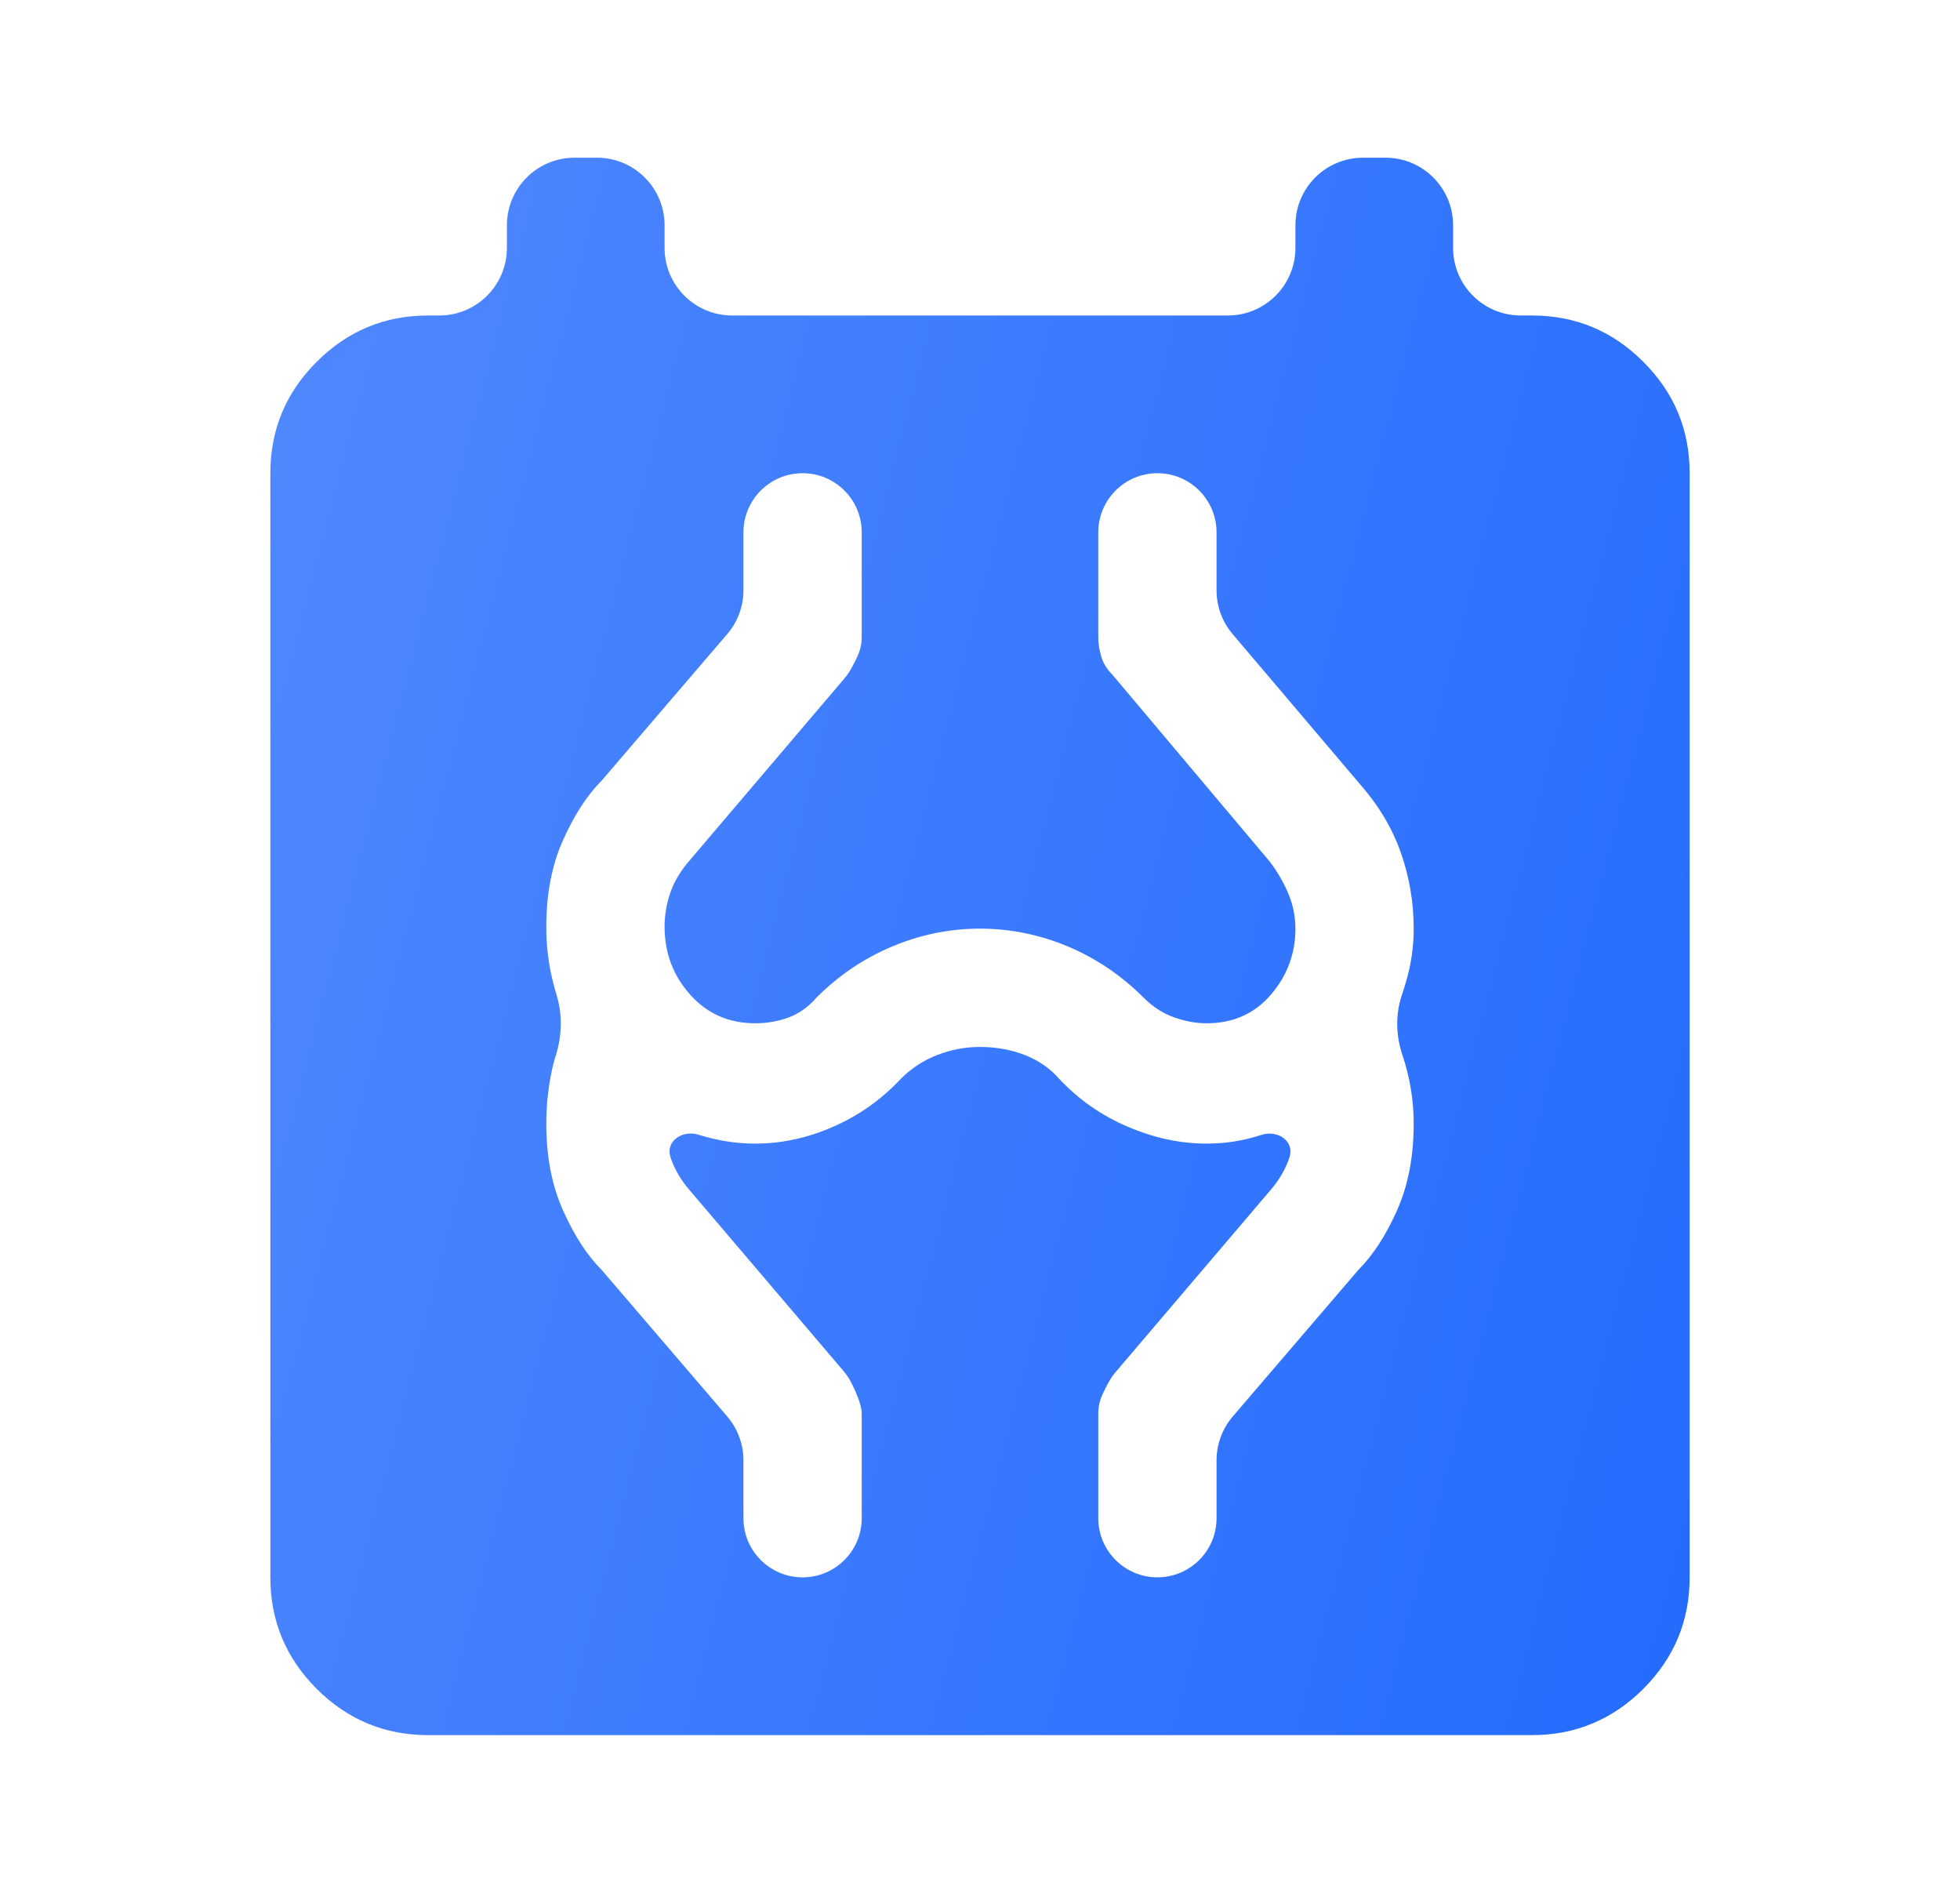 <svg width="29" height="28" viewBox="0 0 29 28" fill="none" xmlns="http://www.w3.org/2000/svg">
<path d="M6.333 25.667C5.692 25.667 5.142 25.438 4.685 24.982C4.228 24.524 4 23.975 4 23.333V7C4 6.358 4.228 5.809 4.685 5.353C5.142 4.895 5.692 4.667 6.333 4.667H6.5C7.052 4.667 7.5 4.219 7.5 3.667V3.333C7.5 2.781 7.948 2.333 8.5 2.333H8.833C9.386 2.333 9.833 2.781 9.833 3.333V3.667C9.833 4.219 10.281 4.667 10.833 4.667H18.167C18.719 4.667 19.167 4.219 19.167 3.667V3.333C19.167 2.781 19.614 2.333 20.167 2.333H20.5C21.052 2.333 21.5 2.781 21.5 3.333V3.667C21.5 4.219 21.948 4.667 22.5 4.667H22.667C23.308 4.667 23.858 4.895 24.315 5.353C24.772 5.809 25 6.358 25 7V23.333C25 23.975 24.772 24.524 24.315 24.982C23.858 25.438 23.308 25.667 22.667 25.667H6.333ZM11 22.458C11 22.942 11.392 23.333 11.875 23.333V23.333C12.358 23.333 12.75 22.942 12.75 22.458V20.912C12.75 20.811 12.698 20.657 12.595 20.452C12.563 20.389 12.523 20.331 12.477 20.277L10.213 17.617C10.076 17.461 9.979 17.296 9.921 17.121V17.121C9.842 16.883 10.094 16.712 10.333 16.785C10.385 16.801 10.437 16.815 10.489 16.829C10.713 16.887 10.942 16.917 11.175 16.917C11.564 16.917 11.948 16.834 12.326 16.668C12.706 16.503 13.042 16.265 13.333 15.954C13.489 15.799 13.669 15.682 13.873 15.604C14.077 15.526 14.286 15.487 14.5 15.487C14.733 15.487 14.952 15.526 15.156 15.604C15.36 15.682 15.531 15.799 15.667 15.954C15.958 16.265 16.299 16.503 16.688 16.668C17.076 16.834 17.465 16.917 17.854 16.917C18.087 16.917 18.311 16.887 18.525 16.829C18.573 16.816 18.62 16.802 18.668 16.787C18.907 16.712 19.158 16.883 19.079 17.121V17.121C19.021 17.296 18.924 17.461 18.788 17.617L16.508 20.295C16.472 20.337 16.44 20.382 16.413 20.43C16.372 20.501 16.338 20.57 16.308 20.636C16.269 20.723 16.25 20.815 16.25 20.912V22.458C16.25 22.942 16.642 23.333 17.125 23.333V23.333C17.608 23.333 18 22.942 18 22.458V21.603C18 21.364 18.085 21.134 18.241 20.952L20.1 18.783C20.314 18.569 20.504 18.278 20.669 17.908C20.834 17.539 20.917 17.111 20.917 16.625C20.917 16.372 20.887 16.124 20.829 15.881C20.807 15.789 20.781 15.697 20.75 15.607C20.654 15.32 20.645 15.009 20.741 14.723C20.767 14.644 20.792 14.563 20.815 14.481C20.883 14.238 20.917 13.99 20.917 13.737C20.917 13.348 20.853 12.974 20.727 12.614C20.601 12.255 20.401 11.919 20.129 11.608L18.238 9.38C18.084 9.199 18 8.97 18 8.733V7.875C18 7.392 17.608 7 17.125 7V7C16.642 7 16.25 7.392 16.25 7.875V9.421C16.25 9.518 16.265 9.615 16.294 9.712C16.323 9.81 16.376 9.897 16.454 9.975L18.788 12.746C18.904 12.901 18.997 13.062 19.065 13.226C19.133 13.392 19.167 13.562 19.167 13.737C19.167 14.107 19.045 14.433 18.803 14.715C18.559 14.997 18.243 15.137 17.854 15.137C17.699 15.137 17.538 15.108 17.373 15.05C17.208 14.992 17.057 14.894 16.921 14.758C16.59 14.428 16.216 14.175 15.799 14C15.38 13.825 14.947 13.737 14.5 13.737C14.053 13.737 13.62 13.825 13.203 14C12.784 14.175 12.41 14.428 12.079 14.758C11.963 14.894 11.826 14.992 11.671 15.05C11.515 15.108 11.35 15.137 11.175 15.137C10.786 15.137 10.465 14.997 10.213 14.715C9.96 14.433 9.833 14.097 9.833 13.708C9.833 13.533 9.863 13.363 9.921 13.197C9.979 13.032 10.076 12.872 10.213 12.717L12.492 10.038C12.528 9.996 12.56 9.951 12.587 9.904C12.628 9.832 12.662 9.763 12.692 9.697C12.731 9.61 12.75 9.518 12.75 9.421V7.875C12.75 7.392 12.358 7 11.875 7V7C11.392 7 11 7.392 11 7.875V8.73C11 8.969 10.915 9.2 10.759 9.381L8.9 11.55C8.686 11.764 8.497 12.056 8.332 12.425C8.166 12.794 8.083 13.222 8.083 13.708C8.083 13.98 8.113 14.238 8.171 14.481C8.19 14.562 8.212 14.642 8.236 14.72C8.324 15.009 8.315 15.32 8.225 15.608C8.197 15.698 8.174 15.789 8.156 15.881C8.107 16.124 8.083 16.372 8.083 16.625C8.083 17.111 8.166 17.539 8.332 17.908C8.497 18.278 8.686 18.569 8.9 18.783L10.759 20.952C10.915 21.134 11 21.364 11 21.603V22.458Z" fill="url(#paint0_linear_1570_11663)"/>
<defs>
<linearGradient id="paint0_linear_1570_11663" x1="25" y1="25.667" x2="-0.362" y2="19.049" gradientUnits="userSpaceOnUse">
<stop stop-color="#246BFD"/>
<stop offset="1" stop-color="#5089FF"/>
</linearGradient>
</defs>
</svg>

